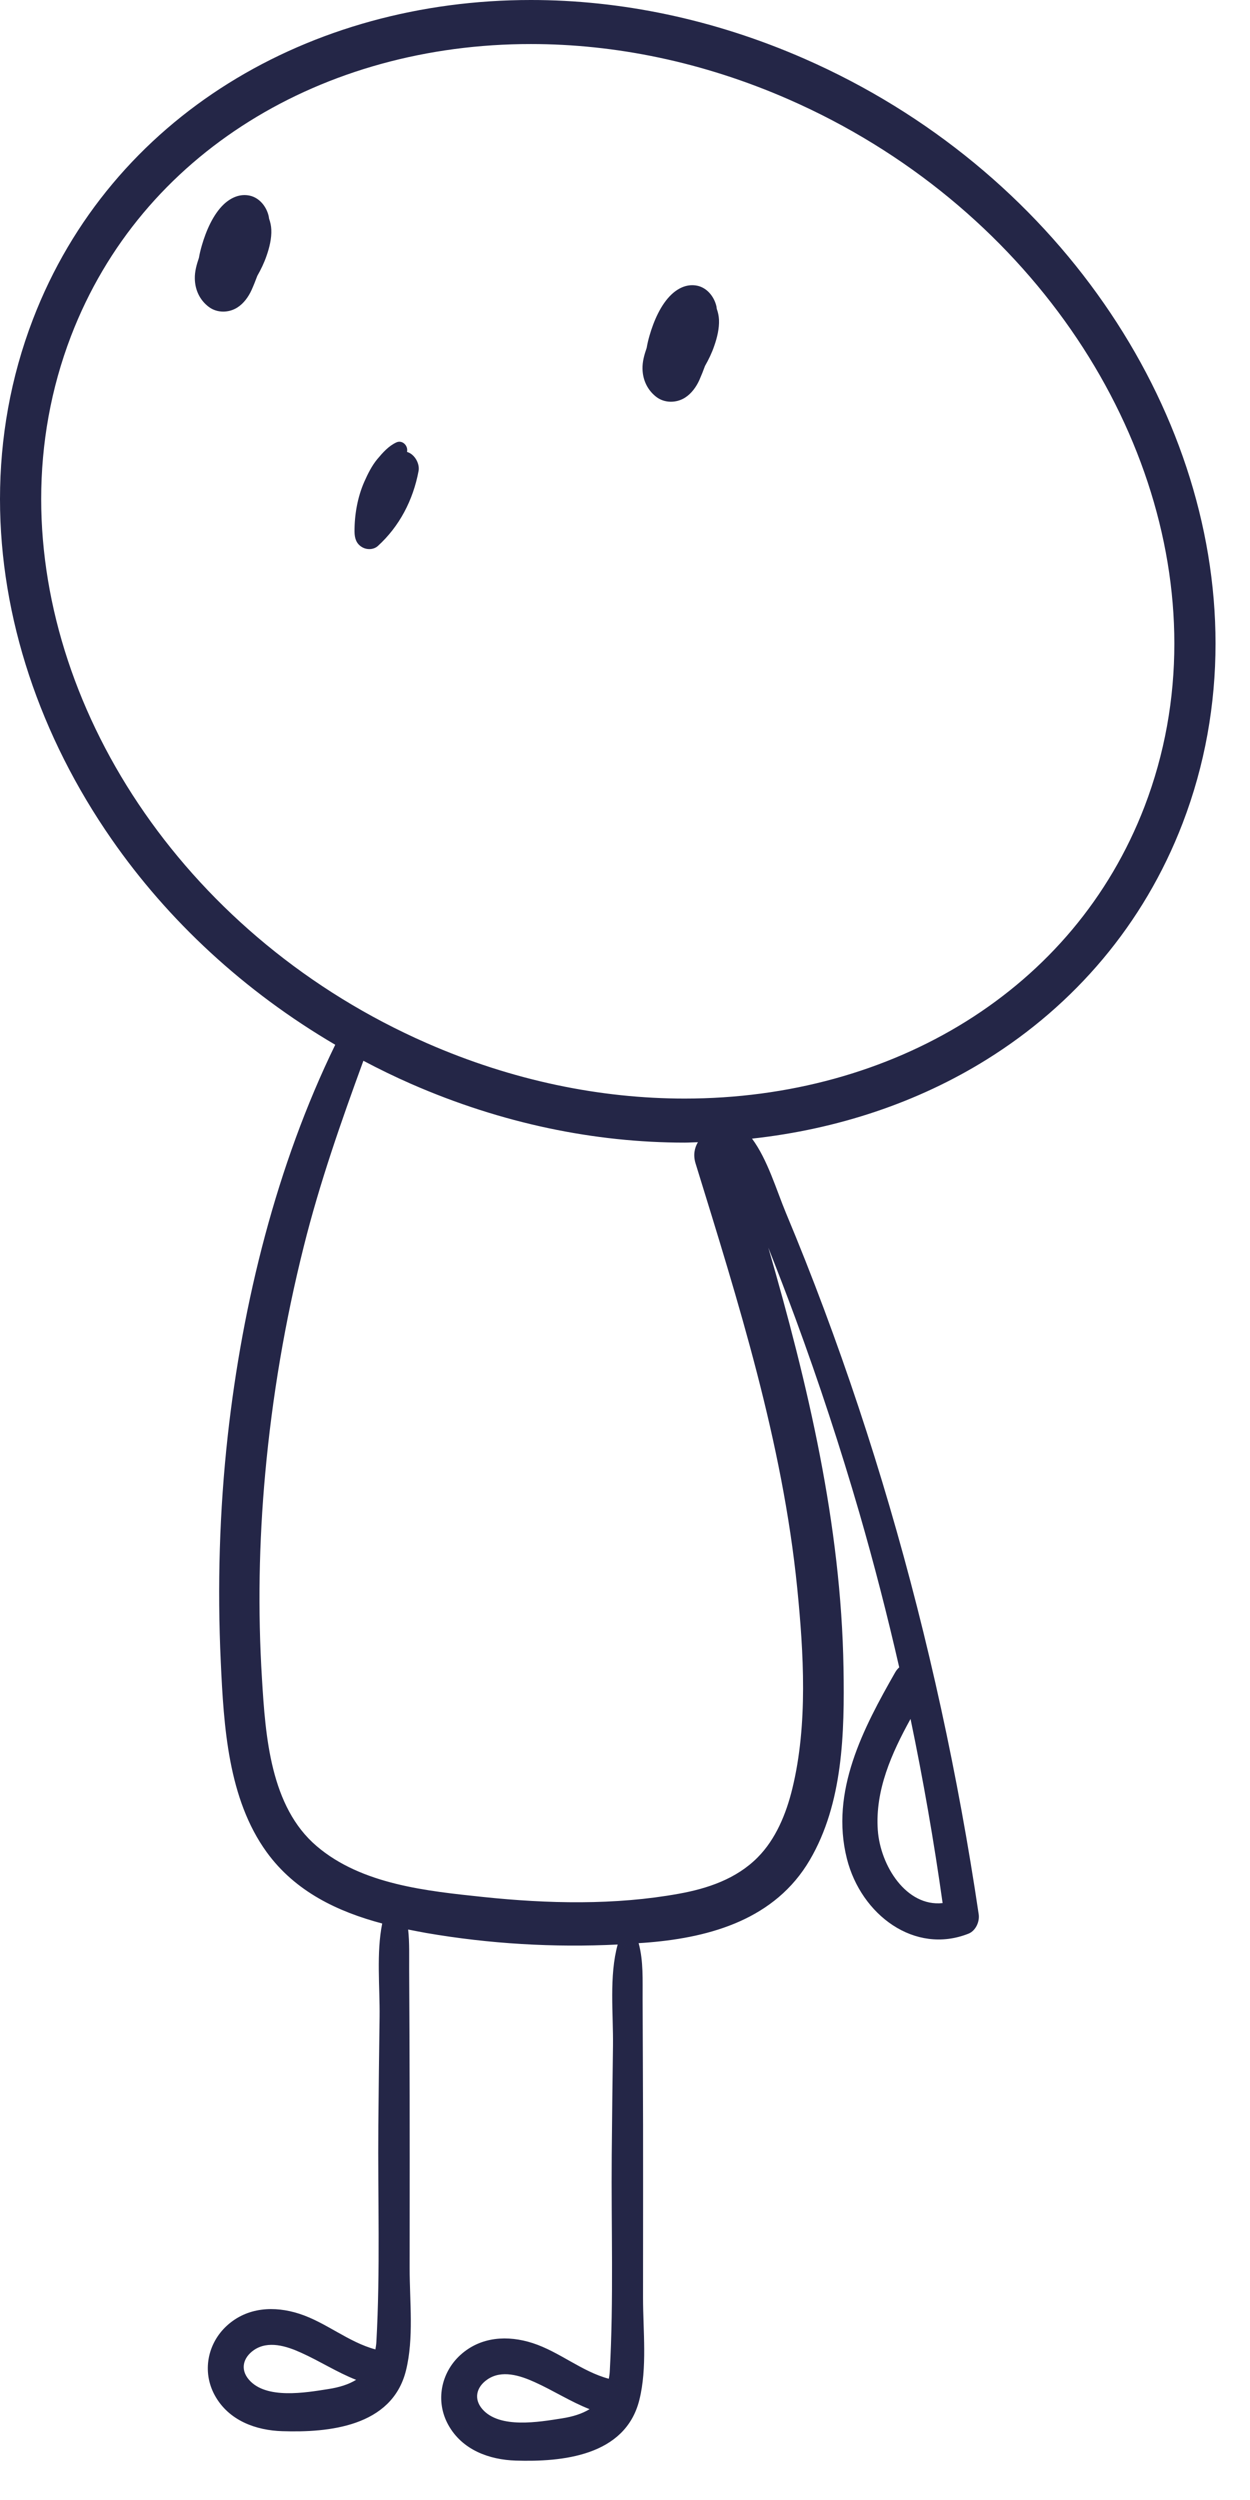 <svg width="21" height="42" viewBox="0 0 21 42" fill="none" xmlns="http://www.w3.org/2000/svg">
<path d="M18.546 5.097C17.348 3.371 15.624 1.912 13.515 0.987C11.988 0.318 10.421 0 8.919 0C7.063 0 5.304 0.485 3.839 1.399C2.376 2.312 1.207 3.659 0.553 5.365C0.178 6.342 0 7.362 0 8.384C0 10.379 0.676 12.374 1.875 14.099C2.821 15.462 4.099 16.653 5.632 17.552C4.648 19.572 4.075 21.881 3.826 24.122C3.687 25.381 3.65 26.653 3.709 27.919C3.759 29.005 3.832 30.221 4.48 31.116C4.962 31.781 5.676 32.117 6.421 32.315C6.321 32.813 6.383 33.383 6.377 33.881C6.369 34.492 6.361 35.103 6.356 35.715C6.346 36.92 6.39 38.143 6.323 39.346C6.321 39.391 6.313 39.43 6.307 39.47C5.854 39.349 5.475 39.015 5.028 38.871C4.611 38.736 4.154 38.758 3.811 39.072C3.487 39.369 3.39 39.844 3.609 40.243C3.844 40.669 4.303 40.831 4.744 40.844C5.511 40.869 6.584 40.773 6.82 39.826C6.955 39.285 6.882 38.664 6.882 38.109C6.882 37.497 6.883 36.886 6.883 36.273C6.883 35.559 6.882 34.845 6.879 34.131C6.878 33.784 6.876 33.437 6.874 33.09C6.873 32.865 6.881 32.638 6.857 32.416C6.958 32.436 7.059 32.456 7.16 32.474C8.221 32.657 9.302 32.721 10.377 32.668C10.231 33.196 10.305 33.829 10.298 34.374C10.29 34.986 10.282 35.597 10.277 36.208C10.267 37.414 10.311 38.636 10.244 39.84C10.242 39.885 10.235 39.923 10.228 39.963C9.775 39.843 9.397 39.509 8.949 39.364C8.532 39.229 8.076 39.252 7.732 39.566C7.409 39.862 7.311 40.338 7.53 40.736C7.765 41.163 8.224 41.324 8.665 41.338C9.432 41.362 10.505 41.267 10.741 40.319C10.876 39.779 10.803 39.158 10.803 38.603C10.803 37.991 10.804 37.379 10.804 36.767C10.805 36.053 10.803 35.338 10.8 34.624C10.799 34.277 10.797 33.93 10.796 33.583C10.794 33.269 10.812 32.949 10.729 32.645C10.79 32.641 10.851 32.638 10.912 32.632C11.941 32.544 13.022 32.242 13.604 31.249C14.163 30.297 14.189 29.113 14.171 28.024C14.131 25.613 13.573 23.26 12.908 20.961C13.064 21.357 13.218 21.754 13.365 22.154C13.76 23.227 14.117 24.315 14.437 25.416C14.685 26.274 14.908 27.14 15.107 28.012C15.083 28.033 15.06 28.059 15.04 28.094C14.507 29.029 13.942 30.093 14.228 31.227C14.466 32.17 15.368 32.845 16.272 32.485C16.389 32.438 16.461 32.288 16.442 32.159C16.098 29.84 15.6 27.547 14.944 25.306C14.617 24.188 14.25 23.084 13.844 21.996C13.641 21.452 13.428 20.913 13.204 20.378C13.043 19.991 12.896 19.482 12.634 19.129C14.069 18.972 15.419 18.522 16.581 17.797C18.045 16.884 19.213 15.537 19.868 13.831C20.243 12.854 20.421 11.833 20.421 10.812C20.421 8.817 19.745 6.822 18.546 5.097ZM5.517 40.136C5.136 40.196 4.471 40.313 4.183 39.98C4.032 39.806 4.084 39.609 4.263 39.483C4.504 39.315 4.815 39.415 5.057 39.525C5.376 39.668 5.665 39.857 5.983 39.981C5.855 40.06 5.697 40.108 5.517 40.136ZM9.439 40.629C9.057 40.689 8.393 40.807 8.104 40.474C7.953 40.3 8.005 40.102 8.185 39.977C8.426 39.808 8.736 39.908 8.979 40.018C9.297 40.161 9.587 40.35 9.905 40.474C9.776 40.553 9.619 40.601 9.439 40.629ZM15.836 31.972C15.23 32.037 14.79 31.35 14.747 30.745C14.7 30.074 14.982 29.45 15.297 28.878C15.51 29.902 15.69 30.934 15.836 31.972ZM11.685 19.544C12.405 21.877 13.146 24.221 13.393 26.677C13.502 27.769 13.574 28.972 13.311 30.049C13.208 30.473 13.032 30.899 12.729 31.204C12.37 31.567 11.884 31.728 11.408 31.814C10.332 32.01 9.198 31.983 8.115 31.869C7.183 31.77 6.078 31.663 5.319 31.014C4.545 30.353 4.46 29.179 4.401 28.2C4.33 27.055 4.351 25.905 4.455 24.762C4.572 23.472 4.789 22.195 5.103 20.942C5.37 19.873 5.73 18.847 6.105 17.821C6.366 17.959 6.632 18.089 6.906 18.209C8.433 18.878 10 19.196 11.502 19.196C11.577 19.196 11.65 19.19 11.725 19.189C11.667 19.285 11.643 19.407 11.685 19.544ZM19.228 13.55C18.634 15.095 17.58 16.316 16.233 17.158C14.886 17.999 13.246 18.456 11.502 18.456C10.091 18.456 8.613 18.157 7.169 17.524C5.174 16.65 3.551 15.272 2.43 13.658C1.309 12.044 0.692 10.198 0.692 8.384C0.692 7.454 0.854 6.531 1.193 5.646C1.787 4.1 2.841 2.88 4.189 2.038C5.535 1.197 7.176 0.739 8.919 0.74C10.33 0.74 11.808 1.038 13.252 1.671C15.248 2.546 16.87 3.924 17.991 5.537C19.112 7.151 19.729 8.998 19.729 10.812C19.729 11.742 19.567 12.665 19.228 13.55Z" fill="#242647"/>
<path d="M12.036 5.146C11.997 4.981 11.878 4.837 11.719 4.801C11.556 4.765 11.405 4.831 11.284 4.944C11.101 5.115 10.982 5.395 10.912 5.638C10.893 5.703 10.876 5.774 10.864 5.845C10.825 5.958 10.791 6.074 10.794 6.197C10.798 6.389 10.881 6.557 11.027 6.669C11.166 6.775 11.363 6.773 11.508 6.681C11.614 6.614 11.696 6.503 11.749 6.385C11.783 6.308 11.815 6.228 11.844 6.148C11.905 6.041 11.959 5.93 11.999 5.812C12.047 5.676 12.086 5.517 12.079 5.371C12.076 5.308 12.063 5.247 12.042 5.189L12.036 5.146Z" fill="#242647"/>
<path d="M4.514 3.632C4.476 3.467 4.357 3.323 4.197 3.287C4.035 3.251 3.884 3.317 3.762 3.43C3.58 3.601 3.461 3.881 3.391 4.123C3.372 4.189 3.354 4.259 3.342 4.331C3.304 4.444 3.27 4.56 3.273 4.683C3.277 4.875 3.359 5.043 3.505 5.154C3.645 5.261 3.841 5.259 3.986 5.167C4.093 5.1 4.174 4.988 4.227 4.871C4.262 4.793 4.293 4.714 4.323 4.634C4.384 4.527 4.438 4.415 4.478 4.298C4.526 4.162 4.565 4.003 4.558 3.857C4.555 3.794 4.542 3.733 4.521 3.675L4.514 3.632Z" fill="#242647"/>
<path d="M6.838 7.592C6.861 7.487 6.759 7.387 6.66 7.432C6.529 7.492 6.432 7.602 6.338 7.714C6.247 7.824 6.179 7.961 6.12 8.094C6.007 8.35 5.954 8.65 5.956 8.933C5.957 9.041 5.985 9.133 6.079 9.19C6.16 9.24 6.276 9.239 6.35 9.171C6.708 8.845 6.94 8.405 7.032 7.913C7.05 7.811 6.997 7.699 6.923 7.638C6.896 7.616 6.868 7.602 6.838 7.592Z" fill="#242647"/>
</svg>
